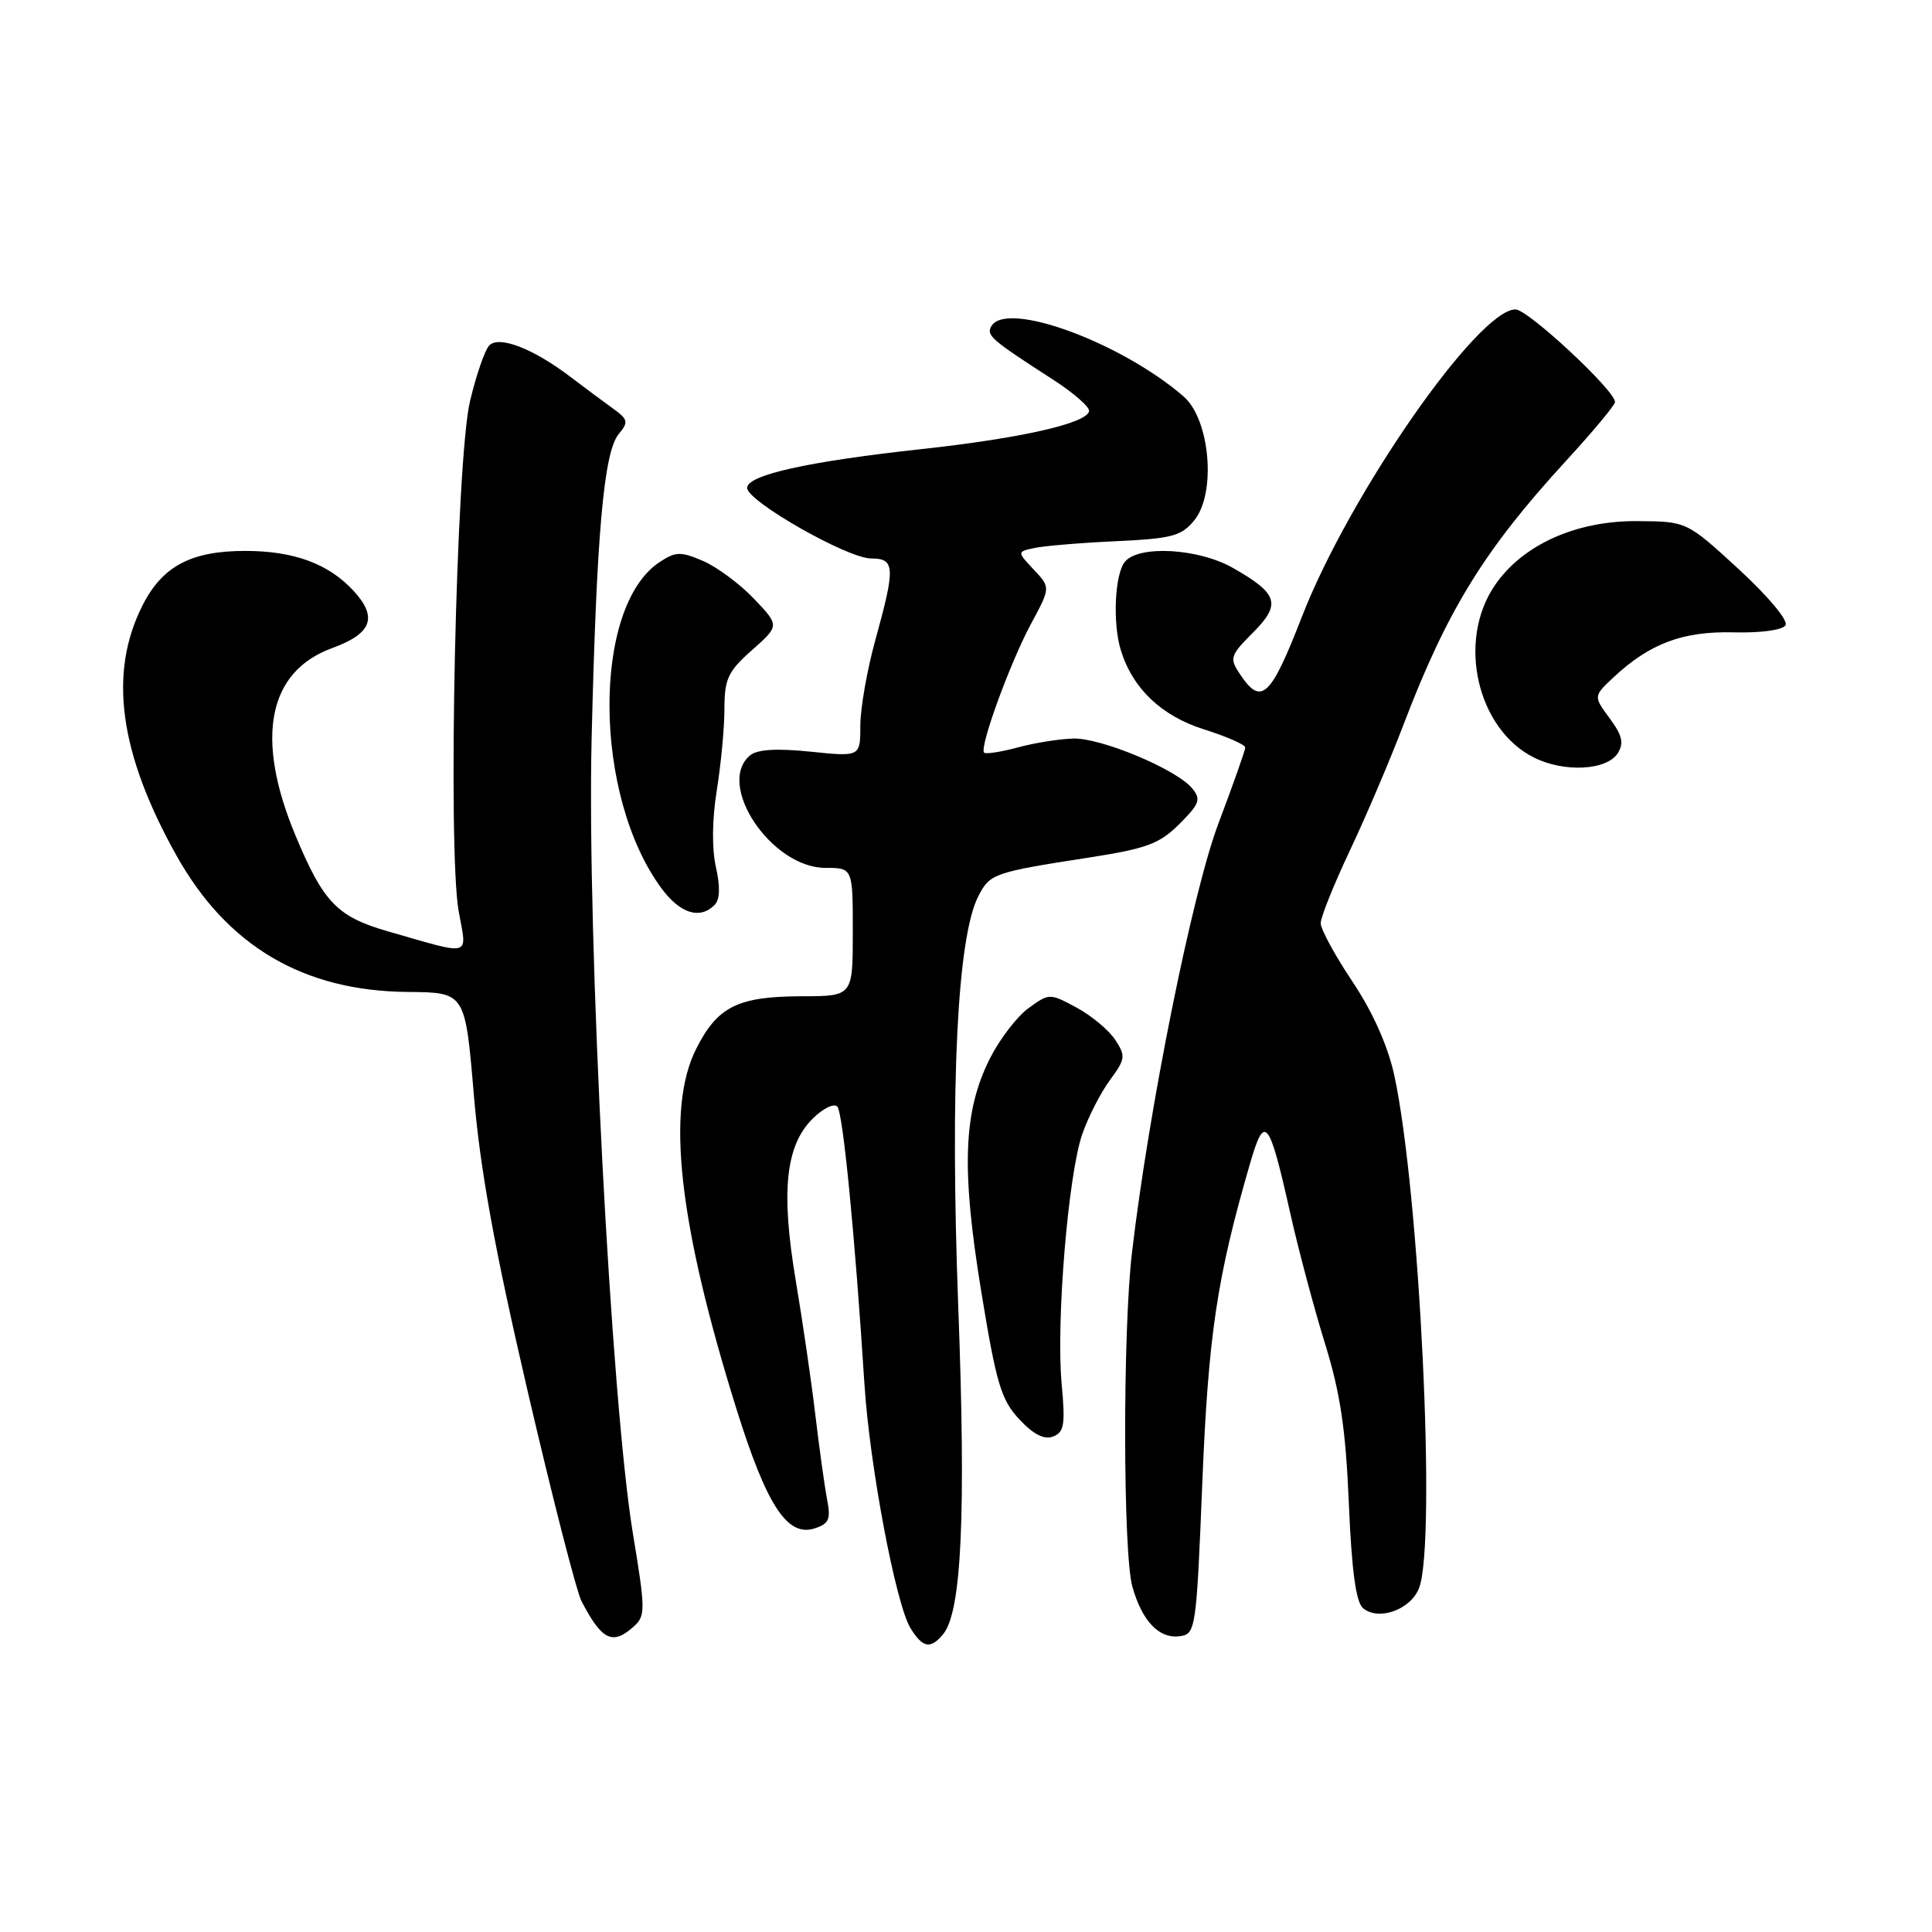 <?xml version="1.0" encoding="UTF-8" standalone="no"?>
<!DOCTYPE svg PUBLIC "-//W3C//DTD SVG 1.1//EN" "http://www.w3.org/Graphics/SVG/1.1/DTD/svg11.dtd" >
<svg xmlns="http://www.w3.org/2000/svg" xmlns:xlink="http://www.w3.org/1999/xlink" version="1.1" viewBox="0 0 256 256">
 <g >
 <path fill="currentColor"
d=" M 124.97 216.54 C 127.42 213.59 128.01 200.76 126.97 173.03 C 125.88 143.80 126.84 124.20 129.63 118.76 C 131.18 115.75 131.61 115.60 144.36 113.62 C 151.96 112.44 153.66 111.80 156.28 109.18 C 158.96 106.50 159.17 105.91 157.96 104.45 C 155.87 101.93 145.93 97.77 142.22 97.86 C 140.41 97.91 137.10 98.43 134.86 99.04 C 132.63 99.64 130.62 99.95 130.40 99.73 C 129.74 99.07 133.82 87.86 136.61 82.67 C 139.21 77.85 139.21 77.85 136.98 75.48 C 134.75 73.10 134.75 73.10 137.12 72.60 C 138.43 72.33 143.29 71.92 147.91 71.71 C 155.33 71.36 156.56 71.03 158.27 68.92 C 161.19 65.30 160.33 55.54 156.81 52.51 C 148.48 45.34 133.46 39.83 131.39 43.18 C 130.63 44.42 131.26 44.97 139.50 50.28 C 142.25 52.05 144.41 53.94 144.31 54.48 C 144.00 56.10 135.26 58.08 122.00 59.52 C 107.02 61.16 99.00 62.94 99.00 64.65 C 99.00 66.42 112.31 74.00 115.42 74.00 C 118.60 74.00 118.66 75.15 116.00 84.76 C 114.90 88.73 114.00 93.84 114.00 96.13 C 114.00 100.28 114.00 100.28 107.40 99.60 C 102.93 99.14 100.34 99.30 99.40 100.08 C 94.79 103.91 102.21 115.00 109.38 115.00 C 113.00 115.00 113.00 115.00 113.00 123.50 C 113.00 132.00 113.00 132.00 106.25 132.01 C 97.76 132.03 95.07 133.37 92.25 138.97 C 88.22 146.95 89.91 162.12 97.56 186.62 C 101.57 199.46 104.31 203.67 107.91 202.53 C 109.85 201.91 110.11 201.33 109.59 198.65 C 109.26 196.92 108.56 191.90 108.04 187.50 C 107.52 183.10 106.35 175.08 105.44 169.67 C 103.46 157.87 104.09 151.82 107.66 148.25 C 109.03 146.88 110.51 146.15 110.95 146.63 C 111.70 147.45 113.28 163.59 114.55 183.50 C 115.25 194.31 118.71 212.62 120.65 215.75 C 122.28 218.37 123.29 218.56 124.97 216.54 Z  M 84.00 215.50 C 85.54 214.11 85.53 213.25 83.87 203.25 C 80.97 185.68 77.77 124.29 78.39 98.00 C 79.04 70.79 80.00 59.90 81.98 57.52 C 83.31 55.92 83.23 55.58 81.21 54.12 C 79.97 53.23 77.40 51.32 75.51 49.88 C 70.64 46.19 66.15 44.45 64.84 45.76 C 64.26 46.34 63.11 49.66 62.28 53.15 C 60.43 60.92 59.29 112.59 60.79 120.83 C 61.89 126.87 62.69 126.65 51.41 123.41 C 44.68 121.48 42.84 119.57 39.13 110.65 C 33.77 97.78 35.50 88.99 44.00 85.88 C 49.29 83.95 50.09 81.81 46.84 78.28 C 43.53 74.69 38.94 73.00 32.48 73.00 C 25.35 73.00 21.55 75.00 18.92 80.15 C 14.34 89.13 15.77 99.74 23.38 113.36 C 30.11 125.38 40.20 131.33 54.07 131.44 C 61.64 131.50 61.64 131.50 62.78 145.00 C 63.61 154.88 65.51 165.38 69.88 184.18 C 73.16 198.30 76.39 210.90 77.06 212.18 C 79.76 217.37 81.18 218.05 84.00 215.50 Z  M 159.31 196.50 C 160.11 176.89 161.25 169.26 165.64 154.16 C 167.57 147.52 168.15 148.22 170.93 160.60 C 172.02 165.49 174.11 173.32 175.56 178.00 C 177.60 184.58 178.32 189.38 178.73 199.24 C 179.11 208.19 179.67 212.31 180.62 213.10 C 182.69 214.82 186.94 213.28 188.04 210.41 C 190.35 204.33 188.09 157.79 184.74 142.44 C 183.89 138.57 181.90 134.10 179.21 130.07 C 176.89 126.61 175.00 123.12 175.00 122.33 C 175.00 121.53 176.74 117.20 178.87 112.69 C 181.00 108.19 184.20 100.67 185.98 96.00 C 191.74 80.89 196.67 72.88 207.44 61.14 C 211.05 57.21 214.00 53.67 214.00 53.27 C 214.00 51.74 202.46 41.00 200.81 41.00 C 195.84 41.00 178.77 65.57 172.49 81.77 C 168.34 92.46 167.11 93.58 164.27 89.28 C 162.89 87.21 163.02 86.83 166.02 83.83 C 169.79 80.05 169.38 78.68 163.40 75.27 C 158.85 72.66 150.91 72.20 149.06 74.43 C 147.72 76.05 147.41 82.51 148.50 86.10 C 150.05 91.20 153.88 94.86 159.52 96.64 C 162.53 97.59 165.00 98.67 165.00 99.05 C 165.00 99.42 163.40 103.95 161.45 109.11 C 158.00 118.23 152.24 146.83 149.99 166.00 C 148.76 176.46 148.80 205.73 150.04 210.22 C 151.33 214.83 153.60 217.20 156.37 216.80 C 158.43 216.51 158.53 215.83 159.31 196.50 Z  M 140.68 183.43 C 139.91 175.27 141.54 155.55 143.42 150.24 C 144.22 147.95 145.88 144.73 147.09 143.09 C 149.12 140.34 149.18 139.92 147.77 137.78 C 146.93 136.50 144.63 134.58 142.65 133.51 C 139.08 131.59 139.03 131.59 136.28 133.59 C 134.75 134.70 132.45 137.71 131.16 140.27 C 127.64 147.28 127.36 154.84 130.01 171.07 C 132.01 183.33 132.65 185.49 135.06 188.06 C 136.93 190.07 138.36 190.80 139.54 190.35 C 141.01 189.78 141.17 188.76 140.68 183.43 Z  M 94.68 119.92 C 95.39 119.21 95.46 117.53 94.86 114.88 C 94.31 112.45 94.36 108.51 94.98 104.71 C 95.53 101.29 95.99 96.45 95.99 93.93 C 96.00 89.94 96.46 88.96 99.65 86.14 C 103.30 82.90 103.30 82.90 99.90 79.33 C 98.03 77.37 94.99 75.12 93.16 74.33 C 90.21 73.06 89.53 73.08 87.43 74.46 C 78.42 80.36 78.57 105.49 87.68 117.75 C 90.14 121.06 92.74 121.86 94.68 119.92 Z  M 214.37 99.79 C 215.20 98.47 214.95 97.42 213.28 95.17 C 211.13 92.25 211.13 92.25 213.81 89.74 C 218.61 85.26 222.99 83.62 229.71 83.79 C 233.32 83.88 236.20 83.49 236.59 82.85 C 236.98 82.22 234.30 79.02 230.39 75.42 C 223.50 69.09 223.50 69.09 216.95 69.05 C 208.80 68.99 201.69 72.21 198.04 77.61 C 193.05 84.97 195.72 96.61 203.26 100.38 C 207.26 102.39 212.93 102.09 214.37 99.79 Z "/>
</g>
</svg>